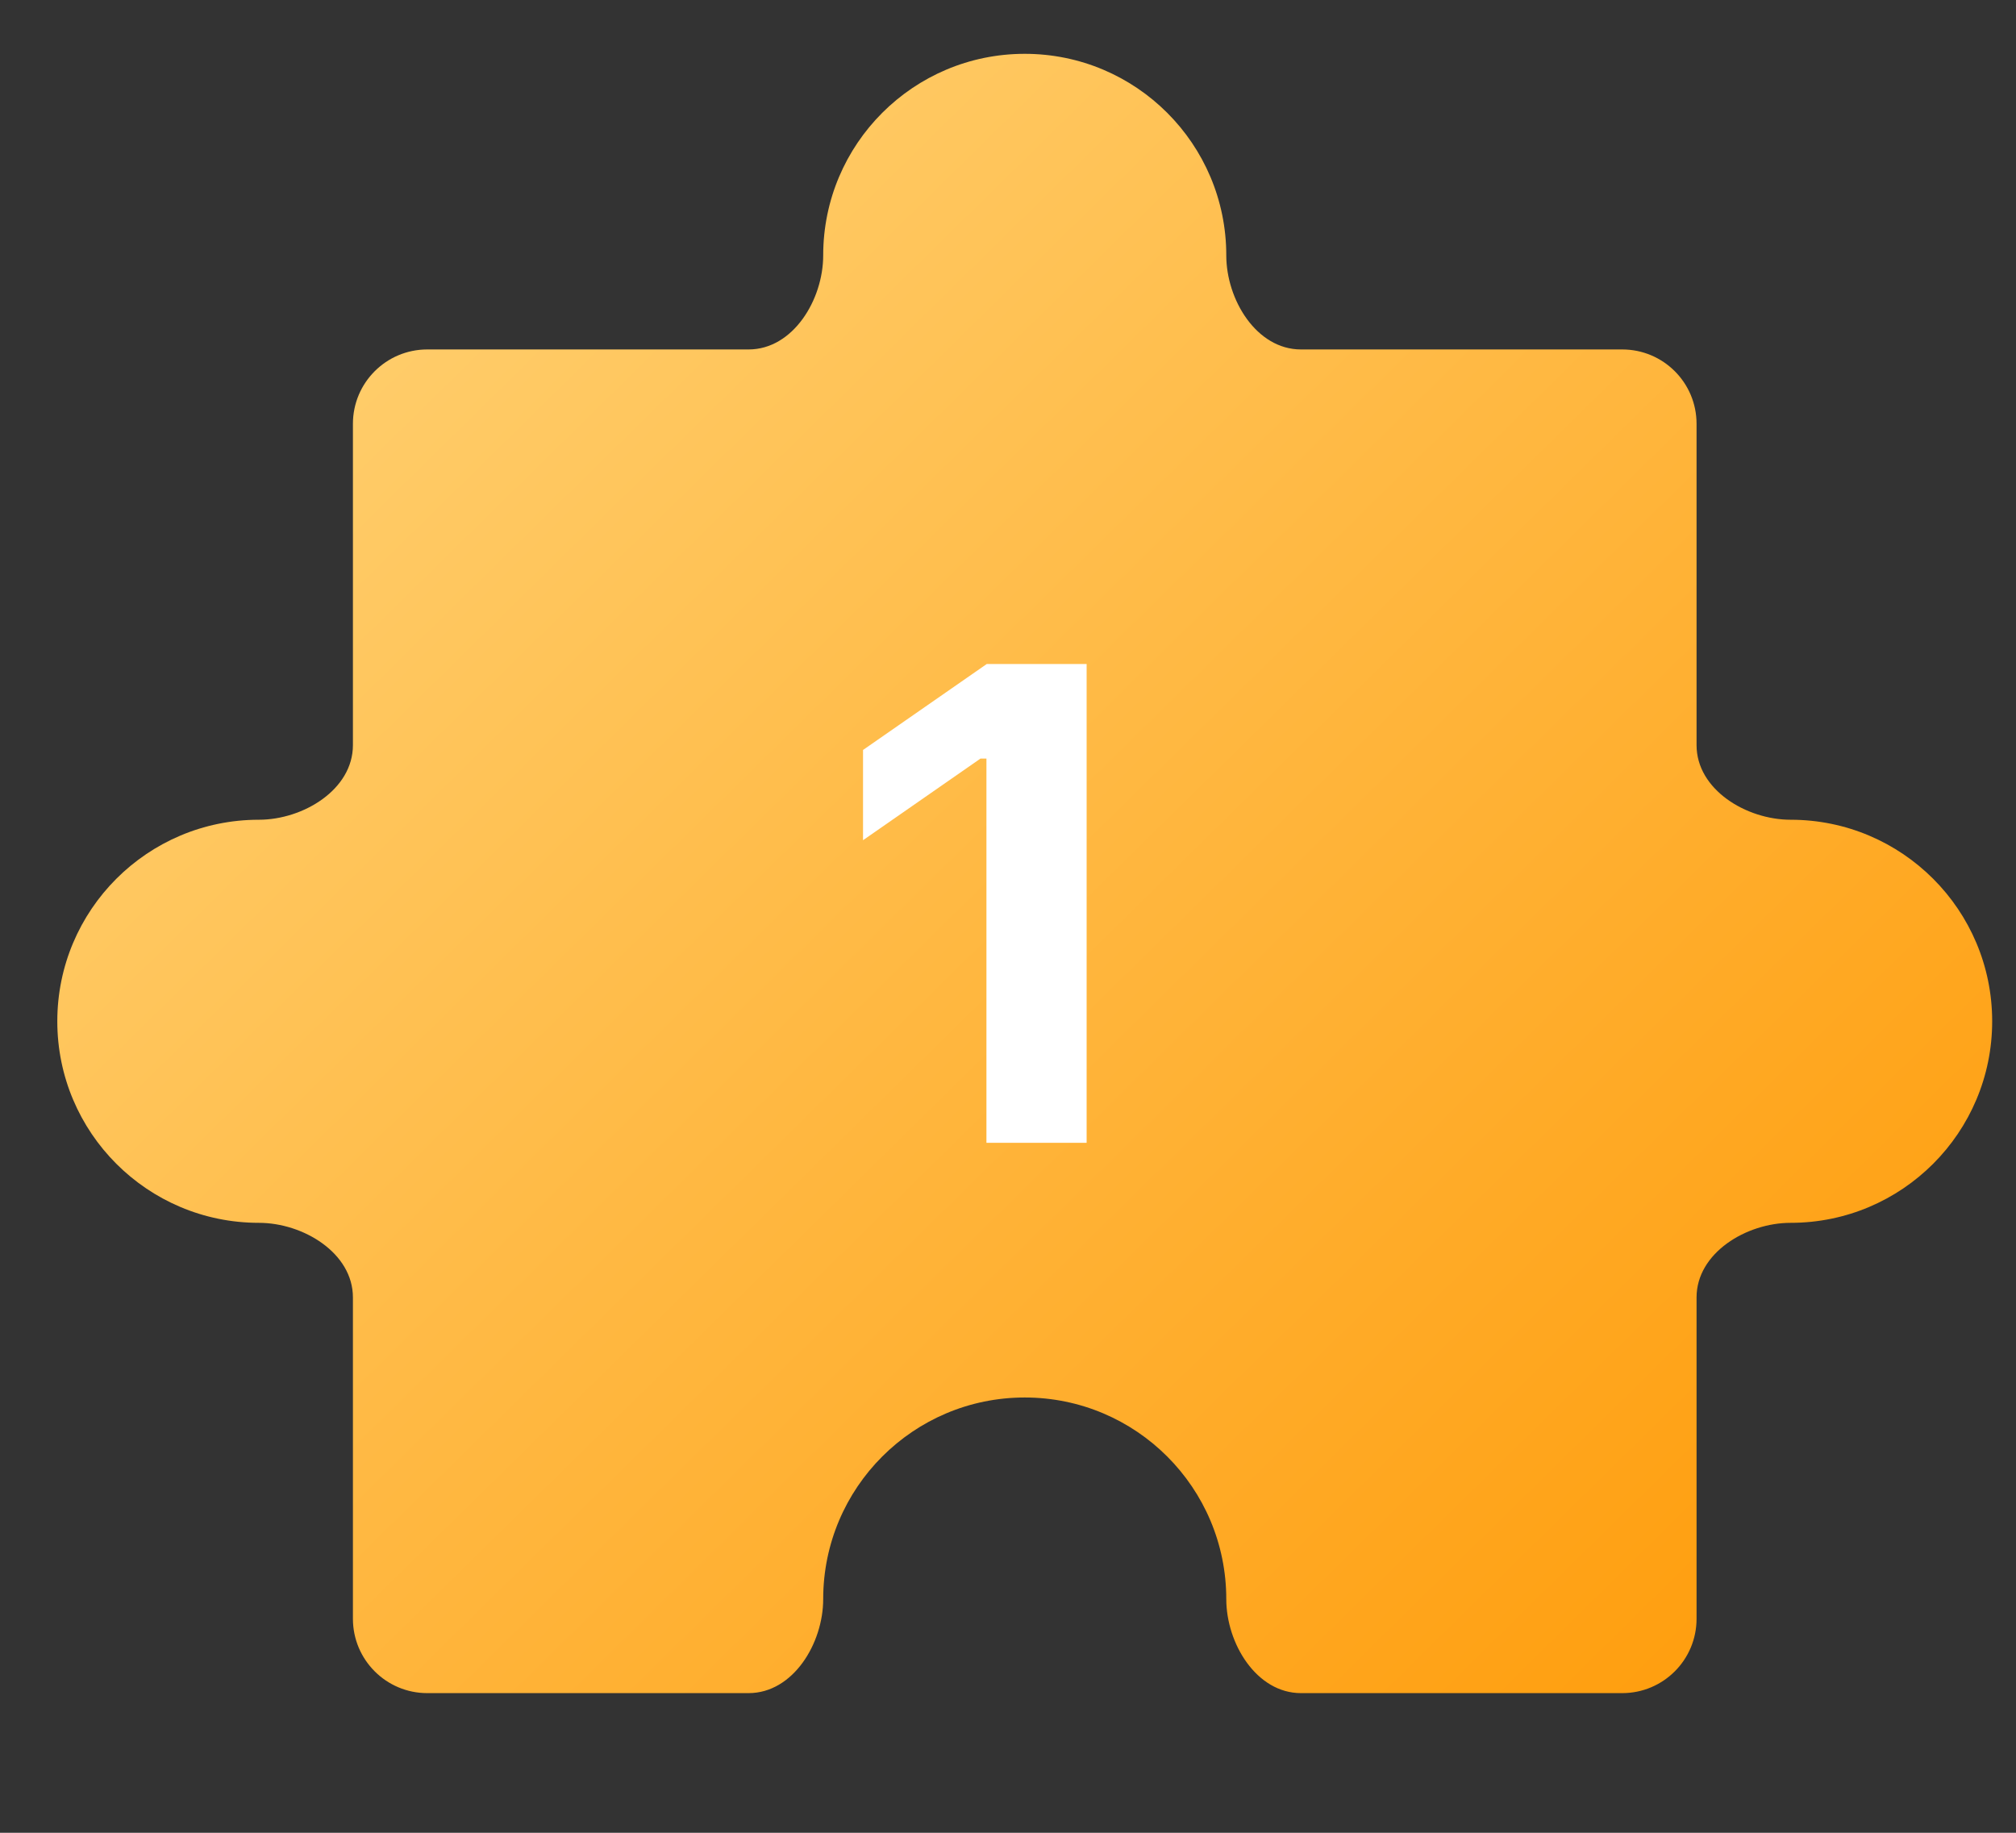 <svg width="33" height="30" viewBox="0 0 33 30" fill="none" xmlns="http://www.w3.org/2000/svg">
<rect x="0" y="0" width="33" height="30" fill="#333333" stroke="none"/>
<path fill-rule="evenodd" clip-rule="evenodd" d="M20.073 4.18C20.073 4.907 20.568 5.72 21.295 5.72H26.554C27.227 5.72 27.771 6.265 27.771 6.937V12.197C27.771 12.924 28.584 13.418 29.311 13.418C31.133 13.418 32.61 14.895 32.61 16.717C32.61 18.539 31.133 20.016 29.311 20.016C28.584 20.016 27.771 20.51 27.771 21.237V26.497C27.771 27.169 27.227 27.714 26.554 27.714H21.295C20.568 27.714 20.073 26.902 20.073 26.175C20.073 24.352 18.596 22.875 16.774 22.875C14.952 22.875 13.475 24.352 13.475 26.175C13.475 26.902 12.981 27.714 12.254 27.714H6.994C6.322 27.714 5.777 27.169 5.777 26.497V21.237C5.777 20.51 4.964 20.016 4.237 20.016C2.415 20.016 0.938 18.539 0.938 16.717C0.938 14.895 2.415 13.418 4.237 13.418C4.964 13.418 5.777 12.924 5.777 12.197V6.937C5.777 6.265 6.322 5.72 6.994 5.72L12.254 5.72C12.981 5.72 13.475 4.907 13.475 4.18C13.475 2.358 14.952 0.881 16.774 0.881C18.596 0.881 20.073 2.358 20.073 4.18Z" fill="url(#paint0_linear_441_5877)"/>
<path d="M16.147 18.706V12.417H16.049L14.127 13.753V12.276L16.152 10.869H17.787V18.706H16.147Z" fill="white"/>
<defs>
<linearGradient id="paint0_linear_441_5877" x1="27.156" y1="27.469" x2="5.651" y2="5.594" gradientUnits="userSpaceOnUse">
<stop stop-color="#FF9F10"/>
<stop offset="1" stop-color="#FFCD6B"/>
</linearGradient>
</defs>
</svg>
